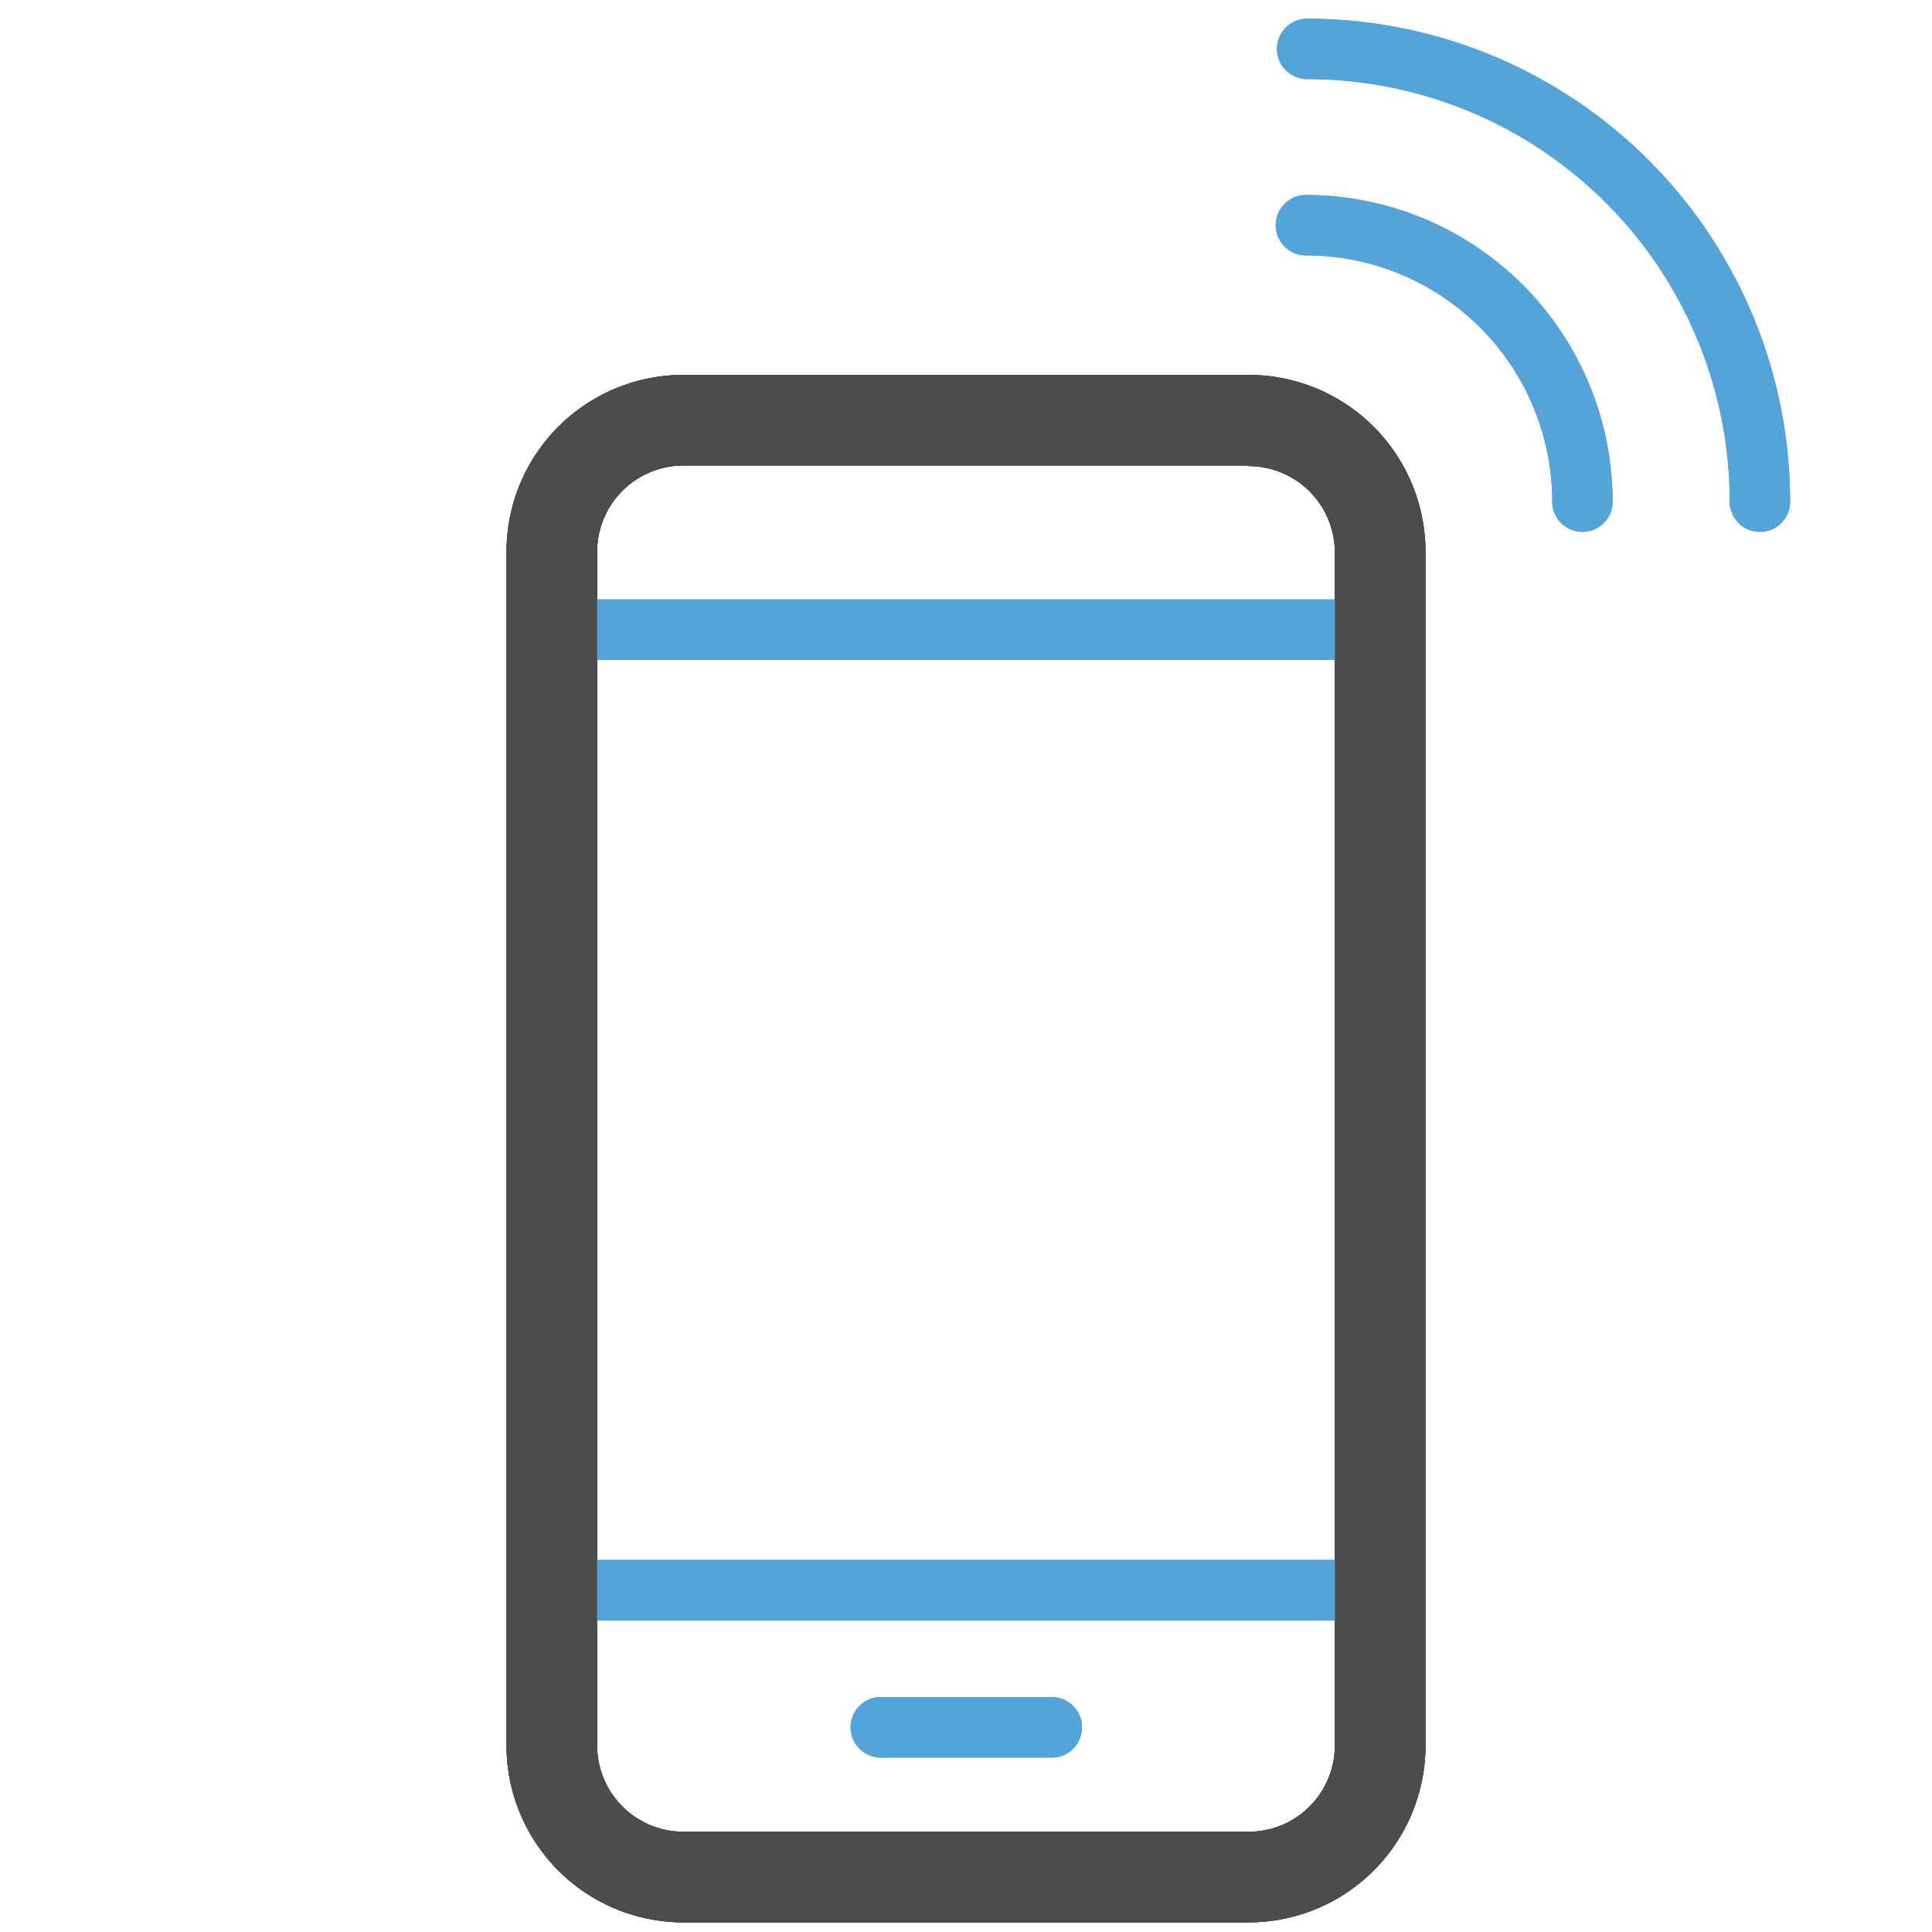 <svg id="expanded" xmlns="http://www.w3.org/2000/svg" viewBox="0 0 32 32"><defs><style>.cls-1{fill:#54a4da;}.cls-2{fill:#4d4c4c;}</style></defs><title>mobile</title><path class="cls-1" d="M17.41,29.11H14.59a.5.5,0,0,1,0-1h2.83a.5.5,0,0,1,0,1Z"/><path class="cls-1" d="M22.11,26.84H9.89a.5.5,0,0,1,0-1H22.11a.5.5,0,1,1,0,1Z"/><path class="cls-1" d="M22.11,10.93H9.89a.5.5,0,0,1,0-1H22.11a.5.5,0,1,1,0,1Z"/><path class="cls-2" d="M20.68,7.72a1.43,1.43,0,0,1,1.43,1.43V28.91a1.43,1.43,0,0,1-1.43,1.43H11.32a1.43,1.43,0,0,1-1.43-1.43V9.14a1.43,1.43,0,0,1,1.43-1.43h9.36m0-1.5H11.32A2.93,2.93,0,0,0,8.39,9.14V28.91a2.93,2.93,0,0,0,2.93,2.93h9.36a2.93,2.93,0,0,0,2.93-2.93V9.14a2.93,2.93,0,0,0-2.93-2.93Z"/><path class="cls-1" d="M17.41,29.11H14.59a.5.5,0,0,1,0-1h2.83a.5.5,0,0,1,0,1Z"/><path class="cls-1" d="M22.11,26.84H9.89a.5.5,0,0,1,0-1H22.11a.5.5,0,1,1,0,1Z"/><path class="cls-1" d="M22.11,10.93H9.89a.5.5,0,0,1,0-1H22.11a.5.5,0,1,1,0,1Z"/><path class="cls-2" d="M20.68,7.72a1.43,1.43,0,0,1,1.43,1.43V28.91a1.43,1.43,0,0,1-1.43,1.43H11.32a1.43,1.43,0,0,1-1.43-1.43V9.14a1.43,1.43,0,0,1,1.43-1.43h9.36m0-1.5H11.32A2.93,2.93,0,0,0,8.39,9.14V28.91a2.93,2.93,0,0,0,2.93,2.93h9.36a2.93,2.93,0,0,0,2.93-2.93V9.14a2.93,2.93,0,0,0-2.93-2.93Z"/><path class="cls-1" d="M26.21,8.81a.5.5,0,0,1-.5-.5,4.08,4.08,0,0,0-4.08-4.08.5.5,0,0,1,0-1,5.08,5.08,0,0,1,5.08,5.08A.5.5,0,0,1,26.21,8.81Z"/><path class="cls-1" d="M29.15,8.81a.5.5,0,0,1-.5-.5,7,7,0,0,0-7-7,.5.5,0,0,1,0-1,8,8,0,0,1,8,8A.5.5,0,0,1,29.15,8.81Z"/><path class="cls-1" d="M17.41,29.11H14.59a.5.5,0,0,1,0-1h2.83a.5.5,0,0,1,0,1Z"/><path class="cls-1" d="M22.11,26.84H9.89a.5.5,0,0,1,0-1H22.11a.5.5,0,1,1,0,1Z"/><path class="cls-1" d="M22.11,10.93H9.89a.5.5,0,0,1,0-1H22.11a.5.5,0,1,1,0,1Z"/><path class="cls-2" d="M20.68,7.72a1.43,1.43,0,0,1,1.43,1.43V28.91a1.43,1.43,0,0,1-1.43,1.43H11.32a1.43,1.43,0,0,1-1.43-1.43V9.14a1.43,1.43,0,0,1,1.43-1.43h9.36m0-1.5H11.32A2.93,2.93,0,0,0,8.39,9.14V28.91a2.93,2.93,0,0,0,2.93,2.93h9.36a2.93,2.93,0,0,0,2.93-2.93V9.14a2.93,2.93,0,0,0-2.93-2.93Z"/><path class="cls-1" d="M17.41,29.11H14.59a.5.5,0,0,1,0-1h2.83a.5.5,0,0,1,0,1Z"/><path class="cls-1" d="M22.11,26.84H9.89a.5.5,0,0,1,0-1H22.11a.5.5,0,1,1,0,1Z"/><path class="cls-1" d="M22.11,10.93H9.89a.5.5,0,0,1,0-1H22.11a.5.5,0,1,1,0,1Z"/><path class="cls-2" d="M20.68,7.72a1.43,1.43,0,0,1,1.43,1.43V28.91a1.43,1.43,0,0,1-1.43,1.43H11.32a1.43,1.43,0,0,1-1.43-1.43V9.14a1.43,1.43,0,0,1,1.43-1.43h9.36m0-1.5H11.32A2.93,2.93,0,0,0,8.39,9.14V28.91a2.93,2.93,0,0,0,2.93,2.93h9.36a2.93,2.93,0,0,0,2.93-2.93V9.14a2.93,2.93,0,0,0-2.93-2.93Z"/><path class="cls-1" d="M26.21,8.81a.5.5,0,0,1-.5-.5,4.08,4.08,0,0,0-4.08-4.08.5.5,0,0,1,0-1,5.08,5.08,0,0,1,5.08,5.08A.5.5,0,0,1,26.21,8.81Z"/><path class="cls-1" d="M29.15,8.81a.5.5,0,0,1-.5-.5,7,7,0,0,0-7-7,.5.5,0,0,1,0-1,8,8,0,0,1,8,8A.5.5,0,0,1,29.15,8.81Z"/></svg>